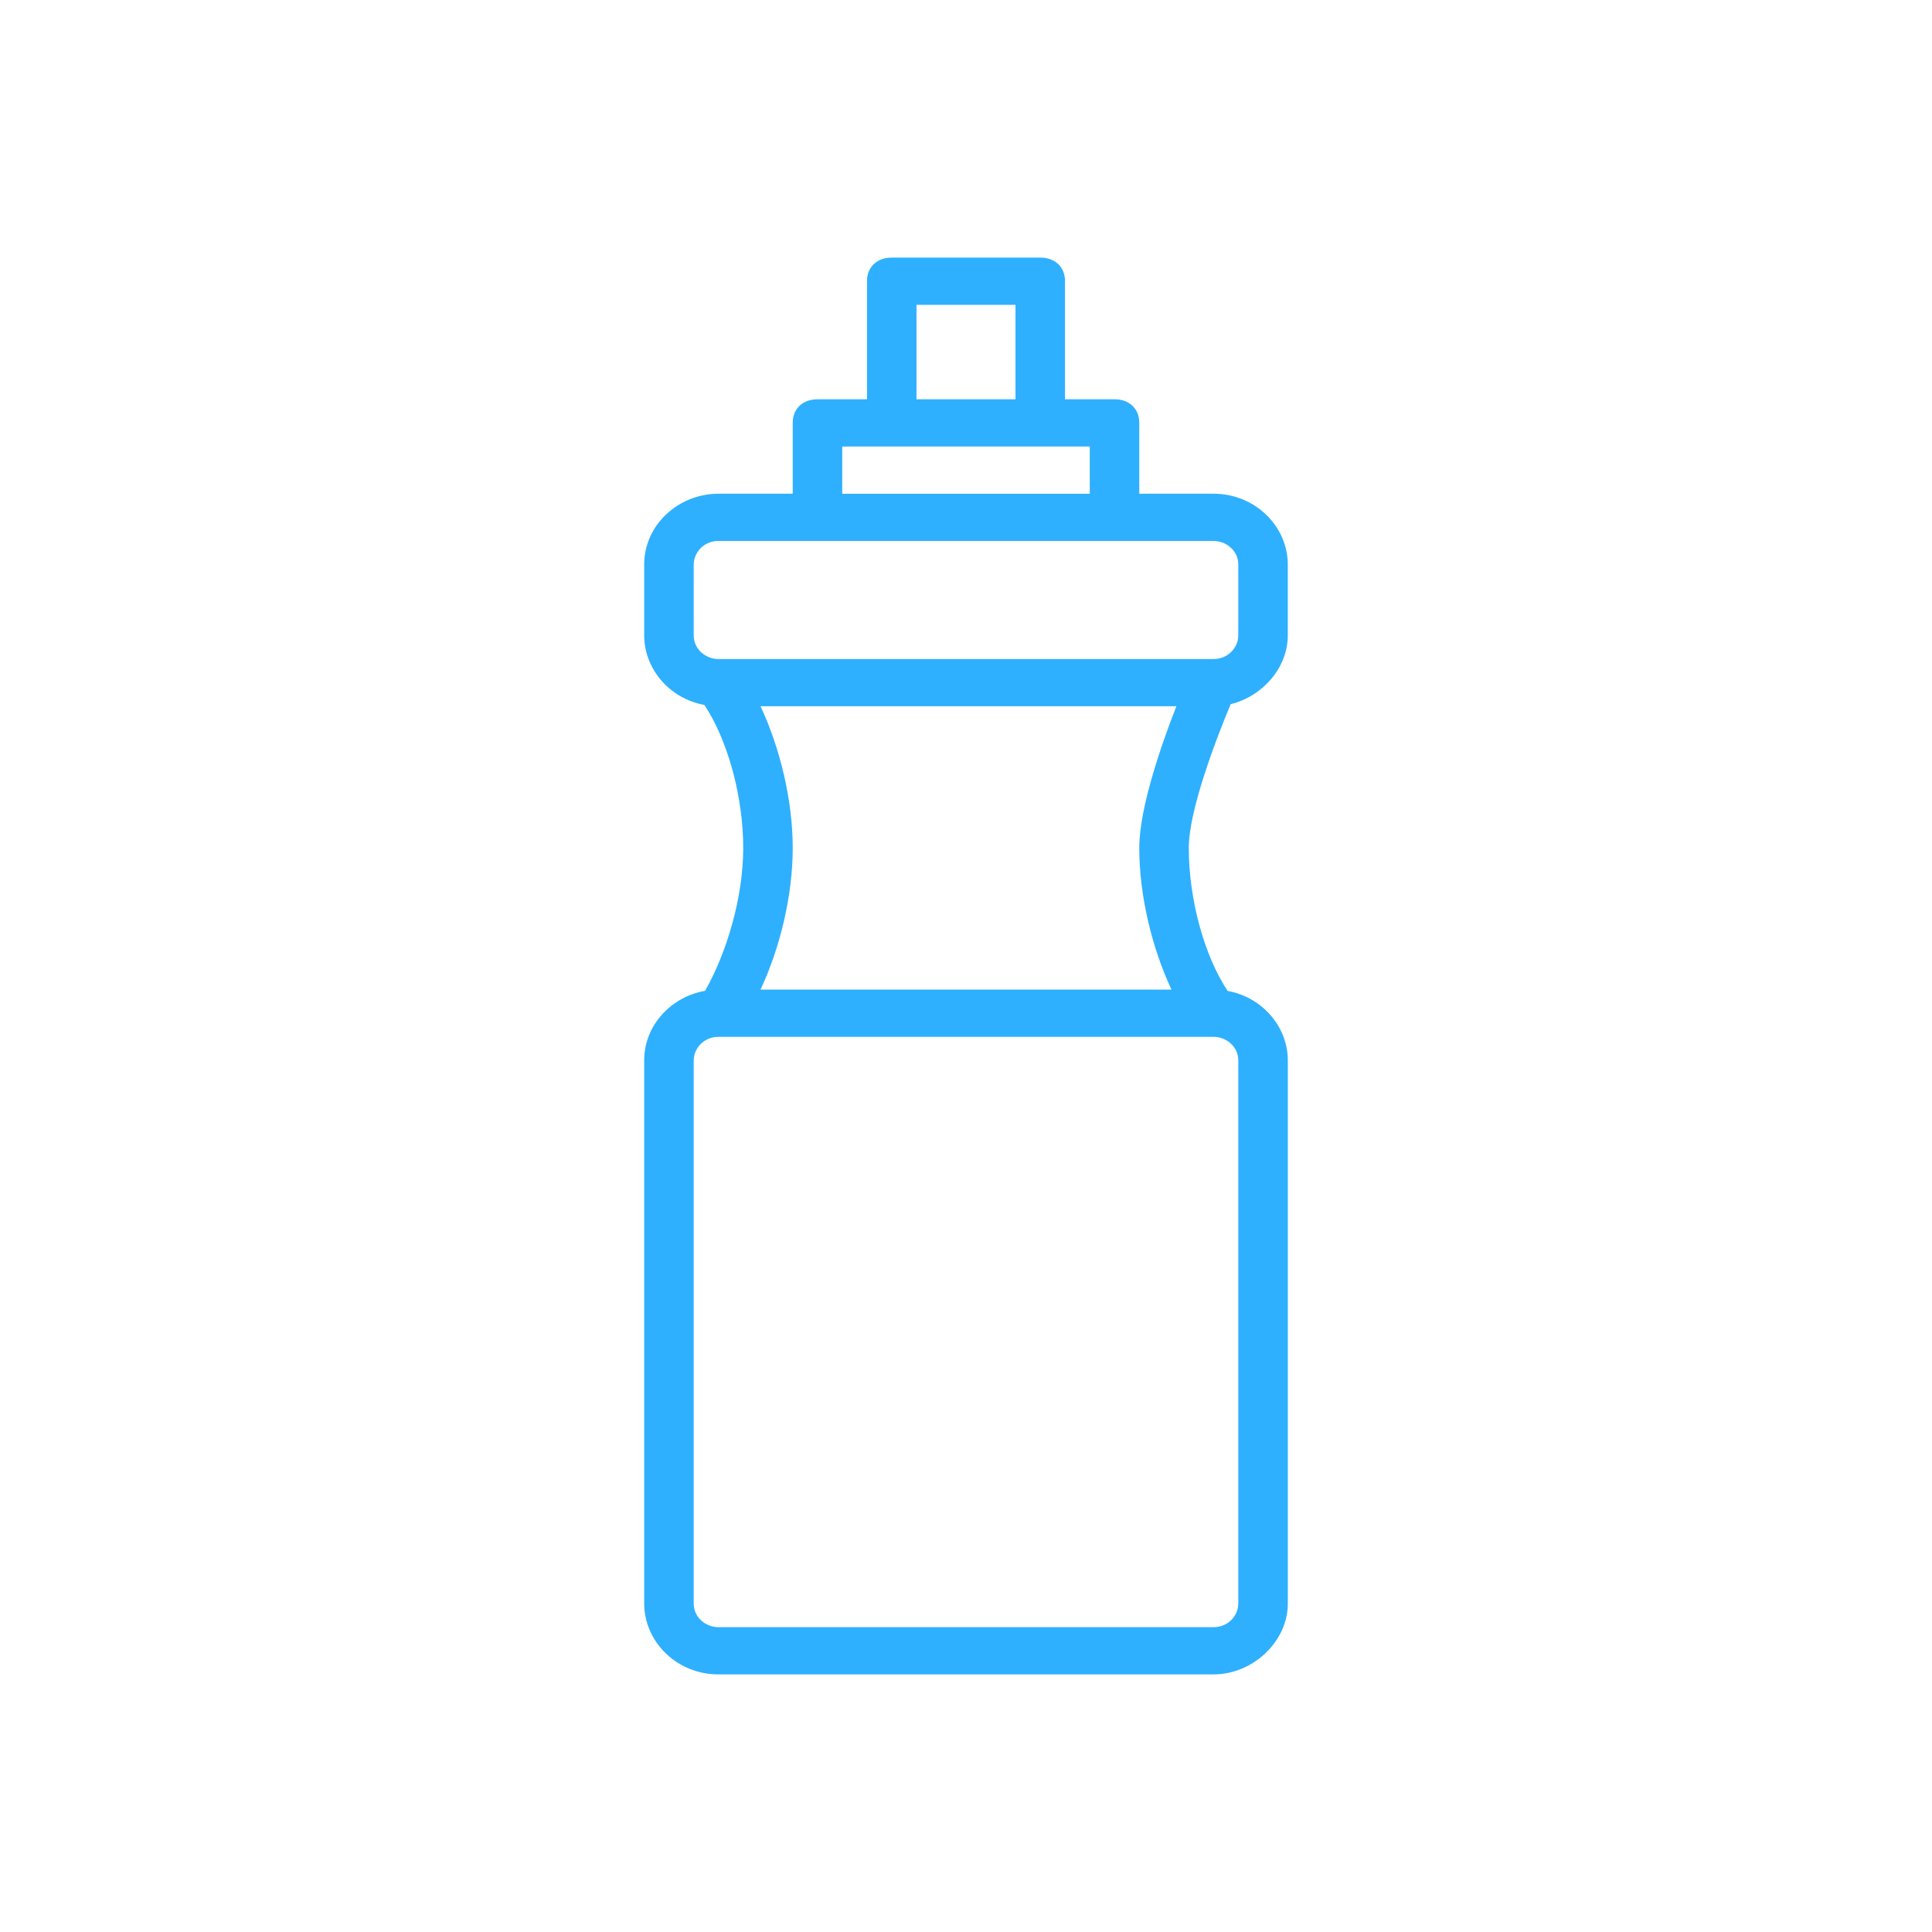 <svg xmlns="http://www.w3.org/2000/svg" width="80" height="80" viewBox="0 0 80 80">
    <path fill="#2EB0FF" fill-rule="evenodd" d="M50.96 29.158c1.323-.323 2.365-1.514 2.365-2.847v-2.933c0-1.565-1.332-2.934-3.075-2.934h-3.075v-2.933c0-.587-.41-.978-1.025-.978H44.1v-4.889c0-.586-.41-.977-1.025-.977h-6.15c-.615 0-1.025.39-1.025.977v4.89h-2.05c-.615 0-1.025.39-1.025.977v2.933H29.75c-1.64 0-3.075 1.271-3.075 2.934v2.933c0 1.385 1.045 2.616 2.494 2.88.988 1.499 1.606 3.835 1.606 5.92 0 2.05-.682 4.342-1.58 5.916-1.395.248-2.52 1.412-2.52 2.884V66.4c0 1.564 1.332 2.933 3.075 2.933h20.5c1.64 0 3.076-1.369 3.076-2.933V43.911c0-1.385-1.045-2.616-2.494-2.88-.989-1.499-1.607-3.835-1.607-5.92 0-1.555 1.12-4.483 1.735-5.953zm-2.452 11.82H31.492c.82-1.76 1.333-3.911 1.333-5.867s-.513-4.107-1.333-5.867h17.22c-.614 1.565-1.537 4.205-1.537 5.867 0 1.956.513 4.107 1.333 5.867zM37.95 12.622h4.1v3.911h-4.1v-3.91zm-3.075 5.867h10.25v1.956h-10.25v-1.956zm-6.15 4.889c0-.49.41-.978 1.025-.978h20.5c.513 0 1.025.391 1.025.978v2.933c0 .489-.41.978-1.025.978h-20.5c-.513 0-1.025-.391-1.025-.978v-2.933zM51.275 66.4c0 .489-.41.978-1.025.978h-20.5c-.513 0-1.025-.391-1.025-.978V43.911c0-.489.41-.978 1.025-.978h20.5c.513 0 1.025.391 1.025.978V66.4z"/>
</svg>

